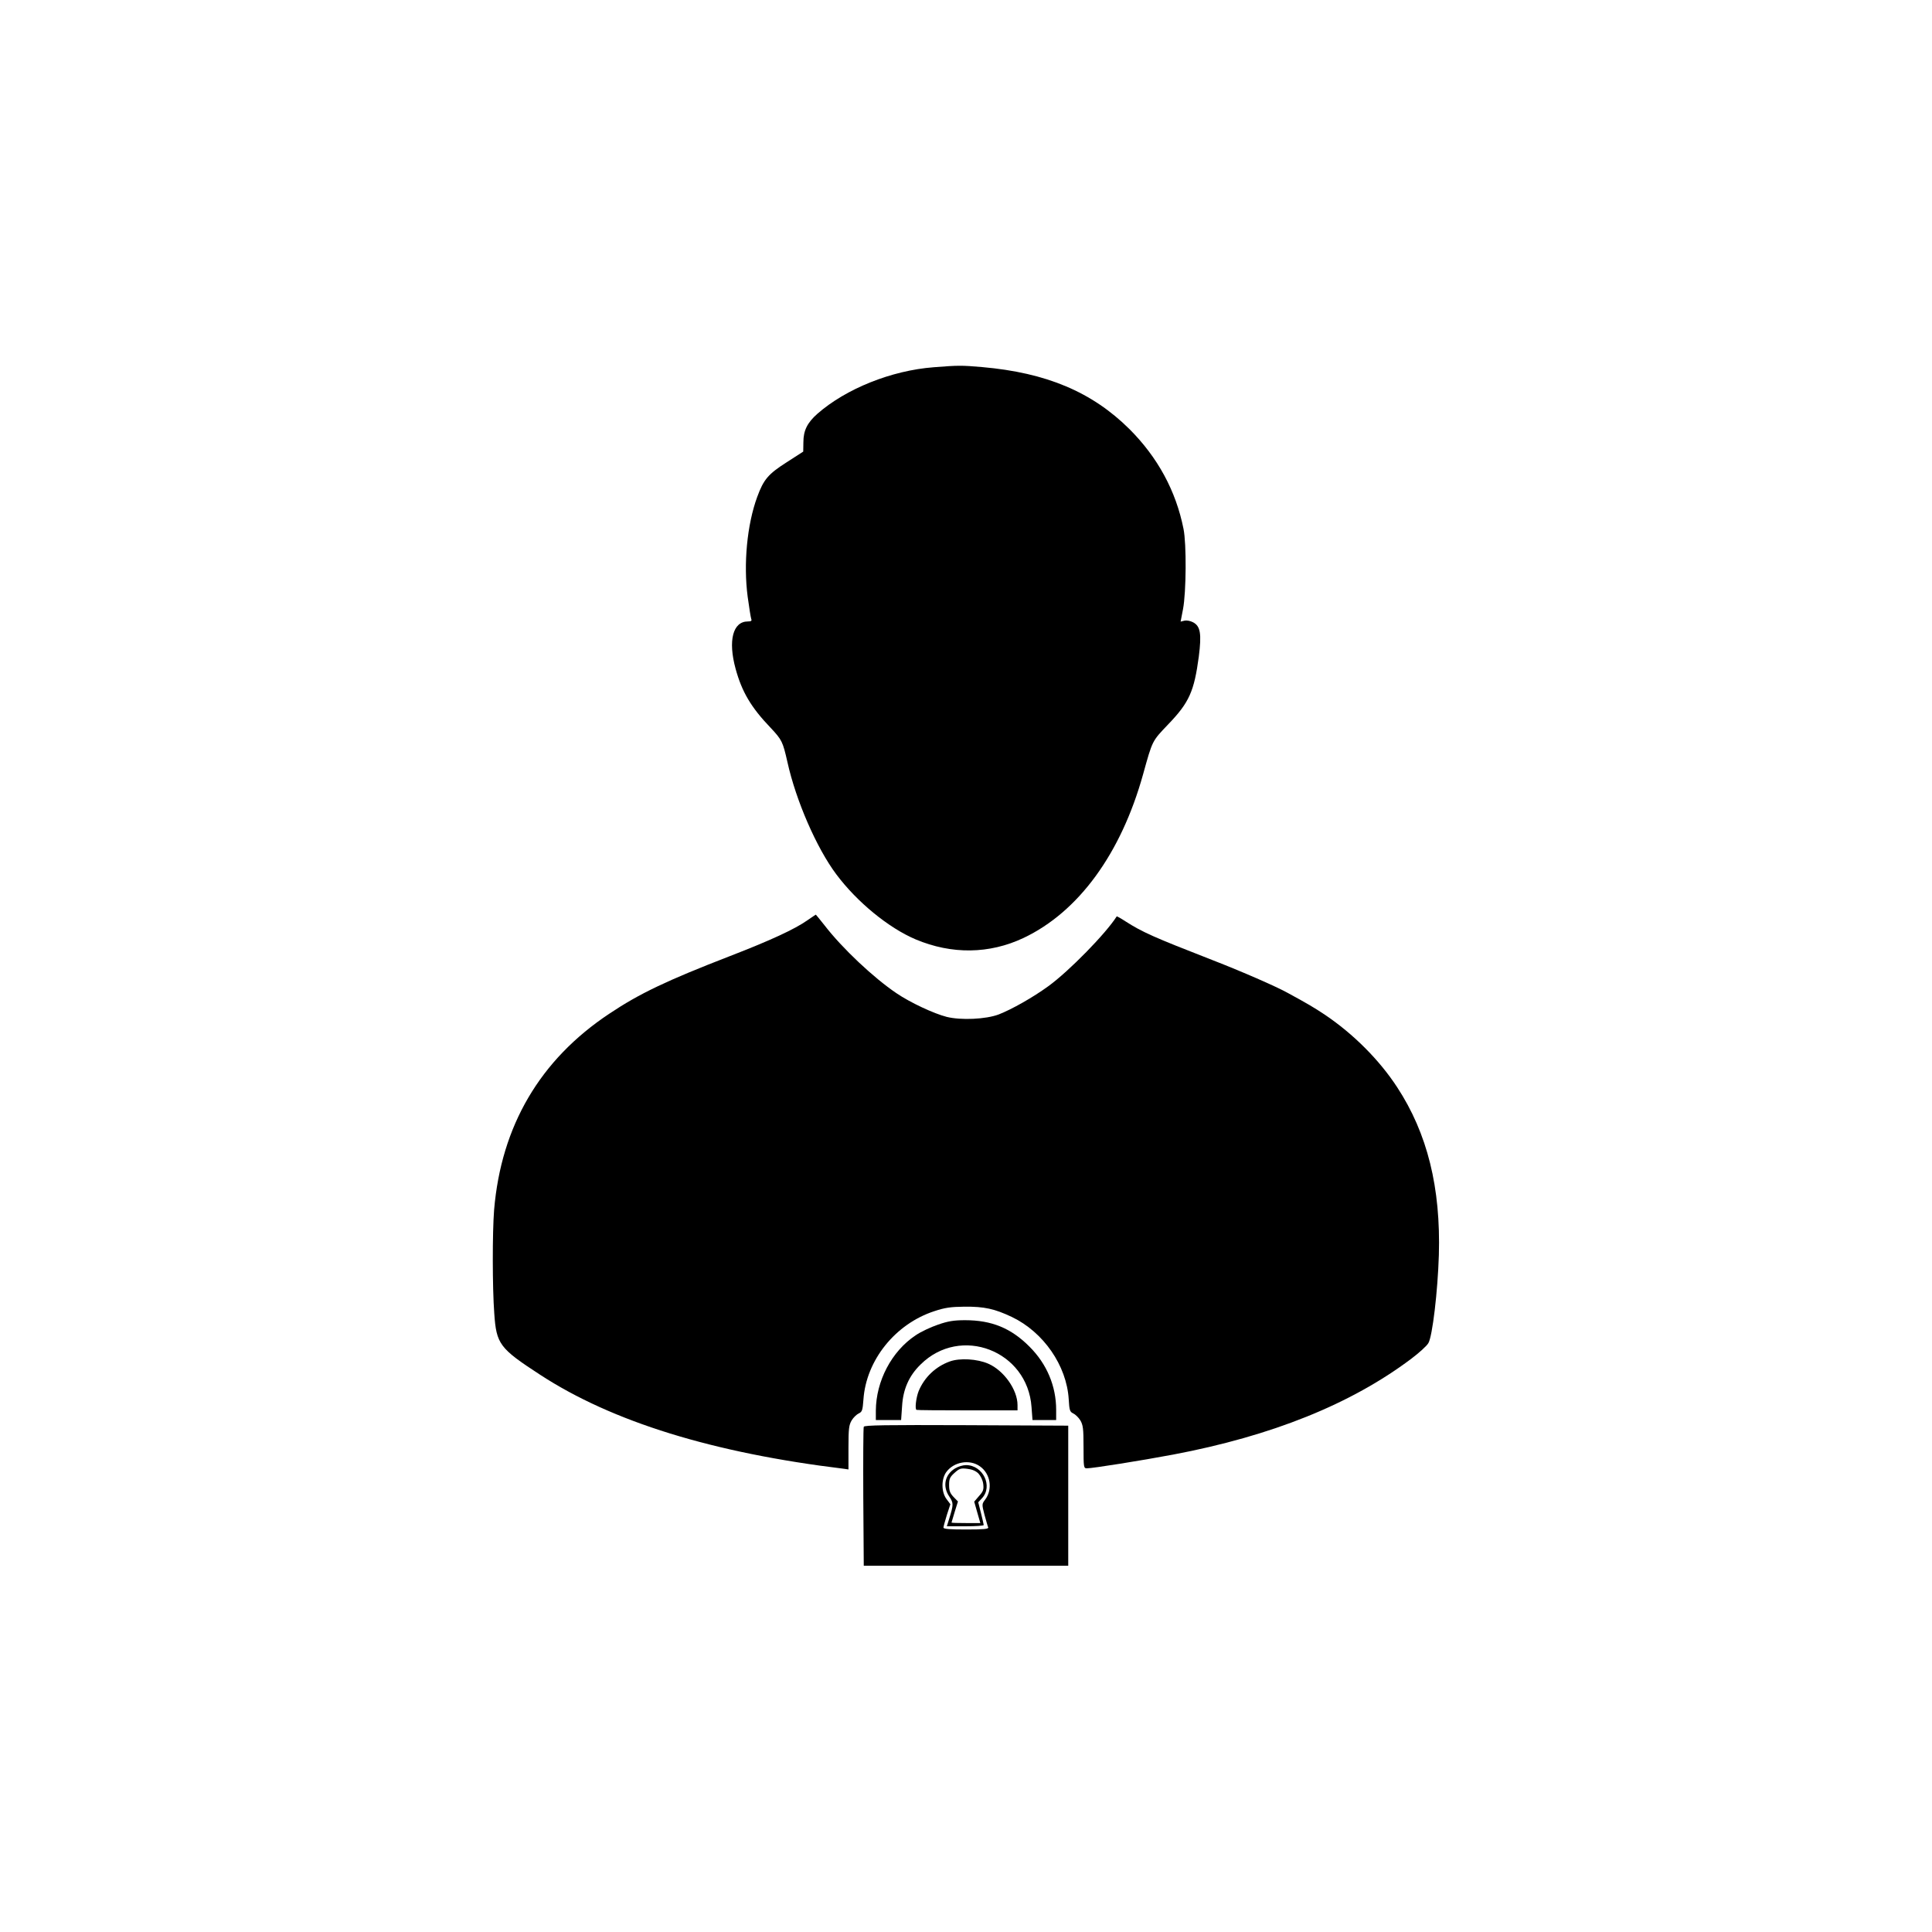 <?xml version="1.0" standalone="no"?>
<!DOCTYPE svg PUBLIC "-//W3C//DTD SVG 20010904//EN"
 "http://www.w3.org/TR/2001/REC-SVG-20010904/DTD/svg10.dtd">
<svg version="1.0" xmlns="http://www.w3.org/2000/svg"
 width="1200pt" height="1200pt" viewBox="0 0 1200 1200"
 preserveAspectRatio="xMidYMid meet">

<g transform="translate(0,1200) scale(0.1,-0.1)"
fill="#000000" stroke="none">
<path d="M5800 9719 c-264 -20 -546 -134 -723 -289 -63 -56 -87 -104 -87 -177
l-1 -58 -104 -67 c-114 -73 -142 -106 -182 -215 -63 -172 -86 -416 -59 -620 9
-67 19 -128 22 -137 5 -12 0 -16 -21 -16 -93 0 -124 -119 -76 -294 39 -143 96
-240 218 -367 70 -75 75 -85 104 -213 53 -239 181 -533 303 -696 129 -173 326
-334 494 -405 224 -94 457 -91 669 9 342 162 606 524 743 1017 59 212 55 204
155 309 132 137 162 206 191 422 18 142 10 189 -36 213 -17 9 -40 13 -53 10
l-24 -6 15 78 c20 105 22 405 3 498 -47 236 -160 444 -336 620 -232 230 -515
350 -915 385 -127 11 -148 11 -300 -1z"/>
<path d="M5015 6284 c-78 -55 -229 -125 -480 -222 -395 -153 -563 -233 -750
-358 -431 -286 -672 -697 -716 -1219 -11 -139 -11 -483 1 -643 13 -191 33
-217 285 -381 448 -292 1072 -485 1888 -584 l27 -4 0 136 c0 118 3 140 20 169
11 18 31 37 44 43 21 10 24 19 29 87 17 244 198 469 440 548 66 22 102 27 187
28 124 1 187 -13 295 -64 196 -94 340 -301 353 -511 4 -69 7 -78 28 -88 13 -6
33 -25 44 -43 17 -29 20 -51 20 -165 0 -128 1 -133 21 -133 36 0 338 48 534
85 615 116 1106 314 1480 595 49 37 98 81 107 98 25 42 58 319 65 547 12 418
-71 755 -259 1042 -111 170 -273 332 -450 451 -68 45 -105 67 -230 135 -72 40
-285 133 -468 204 -367 143 -434 173 -539 240 -29 19 -54 33 -55 31 -67 -106
-296 -340 -424 -433 -96 -70 -227 -144 -309 -176 -80 -30 -234 -37 -323 -15
-79 20 -227 89 -312 147 -141 95 -336 278 -447 422 -29 37 -54 67 -54 66 -1 0
-24 -16 -52 -35z"/>
<path d="M5825 3772 c-44 -15 -106 -44 -138 -66 -149 -99 -246 -284 -247 -468
l0 -58 79 0 78 0 6 86 c6 105 43 189 115 259 248 246 665 86 689 -265 l6 -80
73 0 74 0 0 63 c0 148 -58 285 -165 392 -115 116 -236 165 -401 165 -70 0
-106 -6 -169 -28z"/>
<path d="M5900 3544 c-89 -32 -158 -98 -194 -184 -16 -40 -25 -114 -13 -117 4
-2 147 -3 317 -3 l310 0 0 33 c0 95 -85 215 -182 257 -69 30 -176 36 -238 14z"/>
<path d="M5365 3138 c-3 -7 -4 -204 -3 -438 l3 -425 635 0 635 0 0 435 0 435
-633 3 c-501 2 -634 0 -637 -10z m722 -246 c65 -46 80 -141 33 -205 -22 -29
-22 -30 -5 -96 10 -36 20 -72 23 -78 3 -10 -28 -13 -137 -13 -102 0 -141 3
-141 12 0 6 10 42 21 78 l22 67 -24 32 c-33 44 -33 123 -2 167 47 65 146 82
210 36z"/>
<path d="M5933 2880 c-65 -39 -80 -112 -37 -175 27 -41 27 -49 0 -137 l-15
-48 114 0 c63 0 115 3 115 8 0 4 -8 37 -17 74 l-17 67 23 25 c70 74 7 206 -99
206 -19 0 -49 -9 -67 -20z m144 -32 c14 -15 27 -41 30 -65 4 -34 1 -45 -26
-75 l-30 -35 19 -67 19 -66 -90 0 c-49 0 -89 1 -89 3 0 1 9 31 20 67 l20 64
-28 29 c-21 22 -27 38 -27 73 0 39 5 50 34 76 30 27 39 30 79 25 29 -3 53 -13
69 -29z"/>
</g>
</svg>
